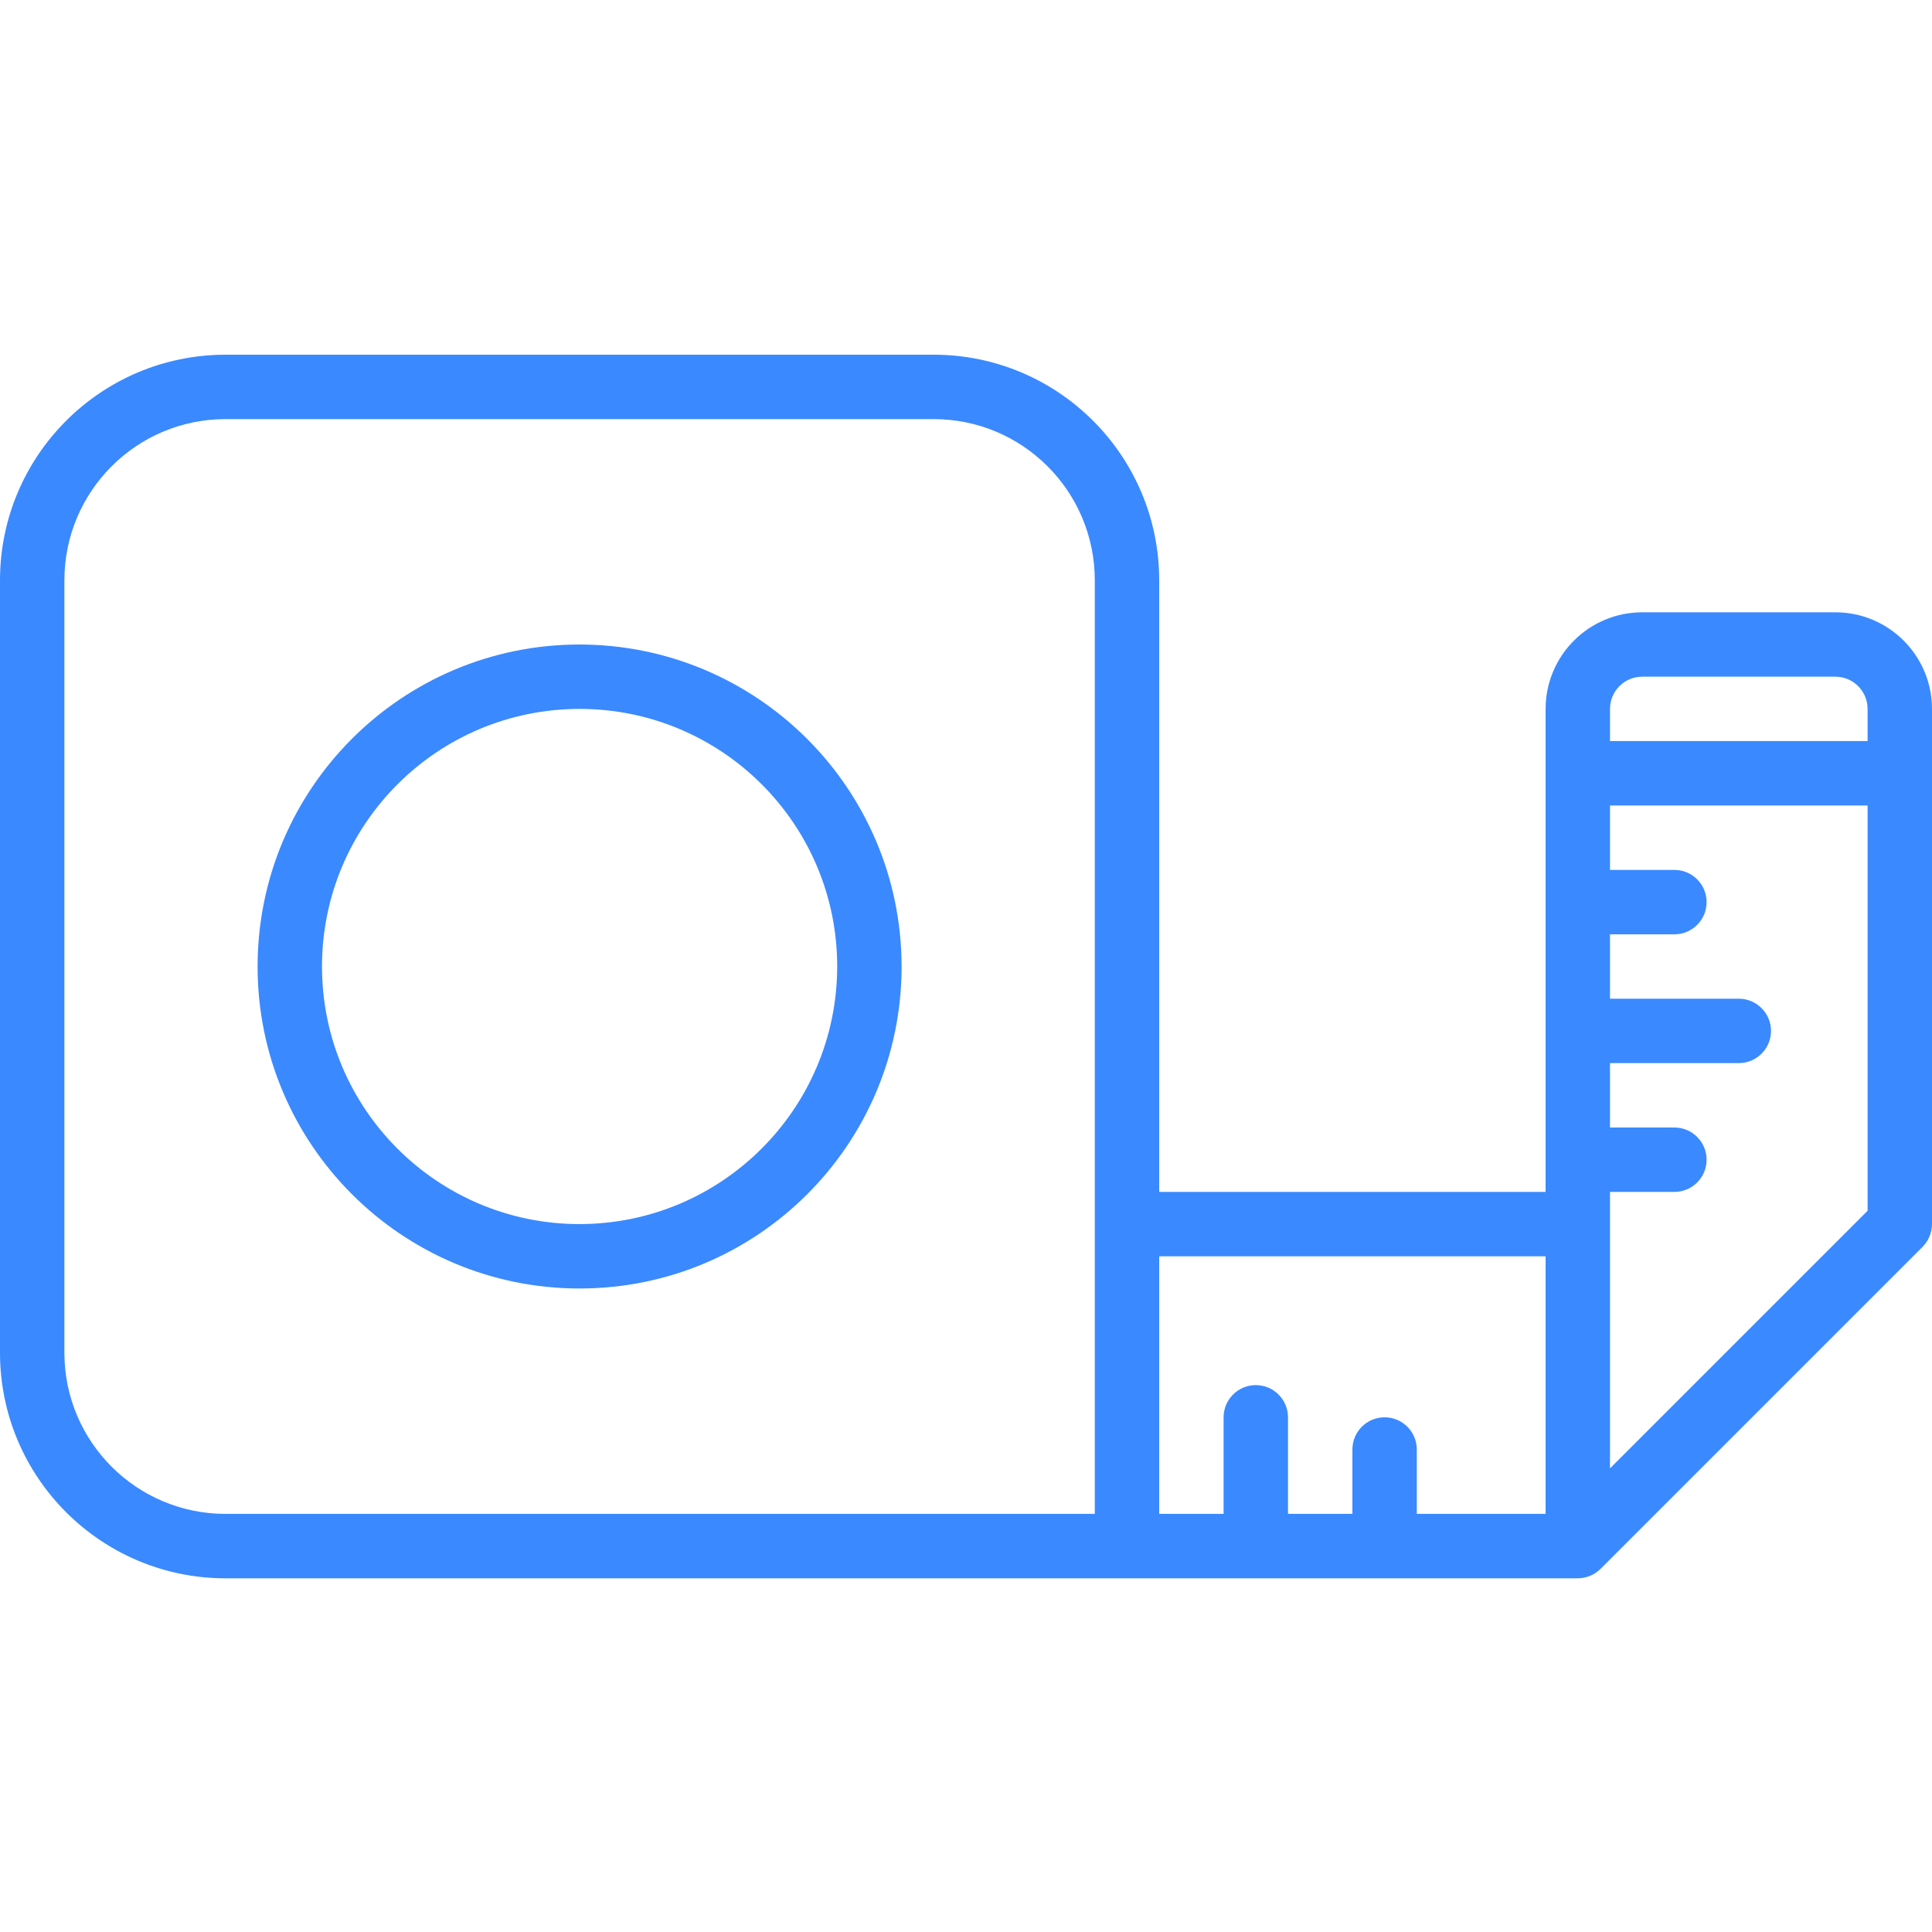 <svg width="87" height="87" viewBox="0 0 87 87" fill="none" xmlns="http://www.w3.org/2000/svg">
<g clip-path="url(#clip0)">
<path d="M82.65 27.573H73.95C71.548 27.575 69.603 29.521 69.6 31.923V53.673H52.2V26.123C52.193 20.519 47.653 15.979 42.05 15.973H10.15C4.547 15.979 0.007 20.519 0 26.123V60.923C0.007 66.526 4.547 71.067 10.15 71.073H71.05C71.435 71.07 71.803 70.918 72.076 70.647L86.574 56.149C86.845 55.876 86.998 55.507 87 55.122V31.923C86.997 29.521 85.051 27.575 82.65 27.573ZM72.5 53.673H75.4C76.201 53.673 76.85 53.024 76.85 52.222C76.85 51.422 76.201 50.773 75.4 50.773H72.5V47.873H78.3C79.101 47.873 79.75 47.224 79.75 46.422C79.75 45.622 79.101 44.973 78.3 44.973H72.5V42.073H75.4C76.201 42.073 76.85 41.424 76.85 40.623C76.85 39.822 76.201 39.173 75.4 39.173H72.5V36.272H84.1V54.522L72.5 66.122V53.673ZM73.95 30.472H82.65C83.45 30.473 84.099 31.122 84.1 31.923V33.372H72.5V31.923C72.501 31.122 73.149 30.473 73.95 30.472ZM2.9 60.923V26.123C2.905 22.12 6.148 18.877 10.15 18.873H42.05C46.052 18.877 49.295 22.12 49.3 26.123V68.172H10.15C6.148 68.168 2.905 64.925 2.9 60.923ZM52.2 56.573H69.6V68.172H63.8V65.273C63.8 64.472 63.151 63.823 62.35 63.823C61.549 63.823 60.9 64.472 60.9 65.273V68.172H58V63.823C58 63.022 57.351 62.373 56.55 62.373C55.749 62.373 55.1 63.022 55.1 63.823V68.172H52.2V56.573Z" fill="#3A89FF"/>
<path d="M26.1 29.023C18.092 29.023 11.6 35.514 11.6 43.523C11.6 51.531 18.092 58.022 26.1 58.022C34.108 58.022 40.6 51.531 40.6 43.523C40.59 35.518 34.104 29.032 26.1 29.023ZM26.1 55.122C19.694 55.122 14.5 49.929 14.5 43.523C14.5 37.116 19.694 31.923 26.1 31.923C32.506 31.923 37.7 37.116 37.7 43.523C37.693 49.926 32.503 55.115 26.1 55.122Z" fill="#3A89FF"/>
</g>
<defs>
<clipPath id="clip0">
<rect width="87" height="87" fill="white"/>
</clipPath>
</defs>
</svg>
